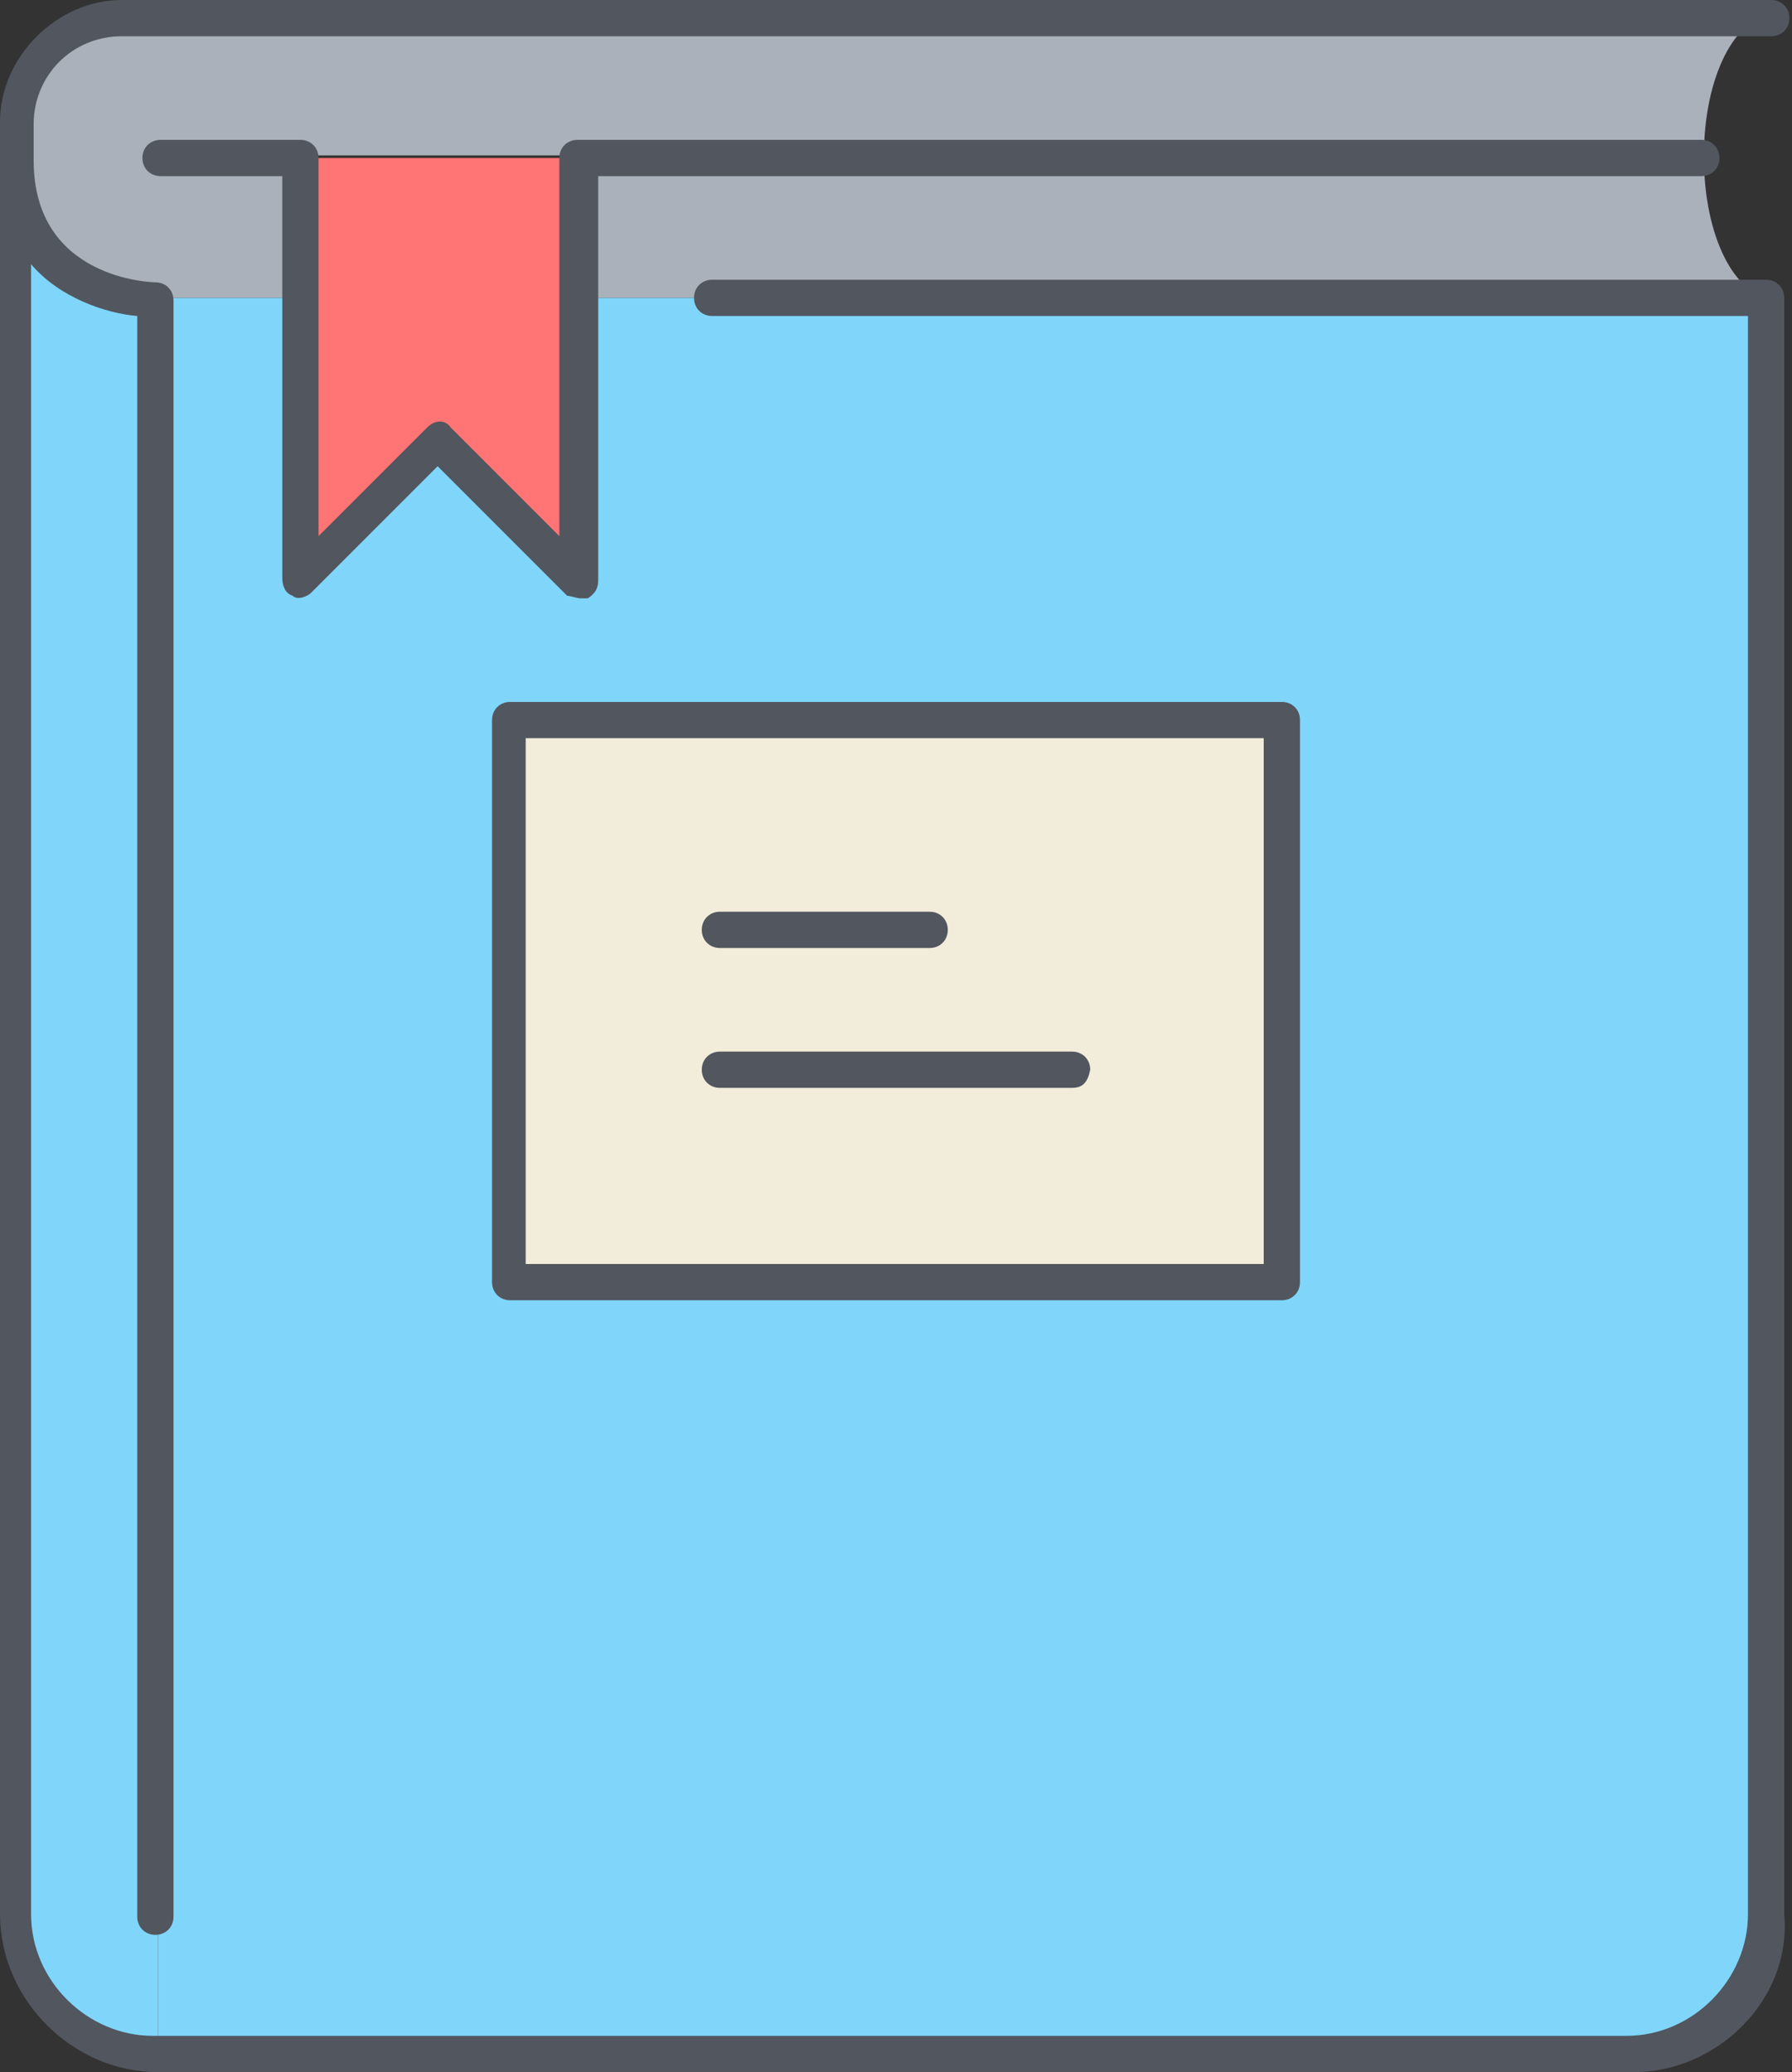 <?xml version="1.0" encoding="utf-8"?>
<!-- Generator: Adobe Illustrator 19.2.0, SVG Export Plug-In . SVG Version: 6.00 Build 0)  -->
<svg version="1.1" id="Layer_1" xmlns="http://www.w3.org/2000/svg" xmlns:xlink="http://www.w3.org/1999/xlink" x="0px" y="0px"
	 viewBox="0 0 69.2 80" style="enable-background:new 0 0 69.2 80;" xml:space="preserve">
<rect x="0" y="0" width="69.2" height="80" fill="#333333" stroke="none"/>
<style type="text/css">
	.st0{fill:#80D6FA;}
	.st1{fill:#AAB1BA;}
	.st2{fill:#F2EDDA;}
	.st3{fill:#FF7474;}
	.st4{fill:#51565F;}
</style>
<g transform="translate(5 1)">
	<path class="st0" d="M1.1,10.5v67.8c-3,0-5.4-2.4-5.4-5.4V5.1C-4.3,10.5,1.1,10.5,1.1,10.5L1.1,10.5z"/>
	<path class="st1" d="M6.5,5.1v5.4H1.1c0,0-5.4,0-5.4-5.4V3.7c0-2.3,1.8-4.1,4.1-4.1h63.7c-1.5,0-2.7,2.4-2.7,5.4H17.4H6.5z
		 M63.5,10.5H17.4V5.1h43.4C60.8,8.1,62,10.5,63.5,10.5z"/>
	<path class="st0" d="M63.5,10.5v62.4c0,2.8-2.4,5.4-5.4,5.4H1.1V10.5h5.4v10.8l5.4-5.4l5.4,5.4V10.5H63.5z"/>
	<polygon class="st2" points="14.7,48.5 44.5,48.5 44.5,26.8 14.7,26.8 	"/>
	<polygon class="st3" points="17.4,10.5 17.4,21.4 11.9,15.9 6.5,21.4 6.5,10.5 6.5,5.1 17.4,5.1 	"/>
</g>
<path class="st4" d="M63.1,80H6.1C2.8,80,0,77.2,0,73.9V4.7C0,2.2,2.2,0,4.7,0h63.7c0.4,0,0.7,0.3,0.7,0.7s-0.3,0.7-0.7,0.7H4.7
	c-1.9,0-3.4,1.5-3.4,3.4v1.4c0,4.6,4.6,4.7,4.7,4.7c0.4,0,0.7,0.3,0.7,0.7v62.4c0,0.4-0.3,0.7-0.7,0.7s-0.7-0.3-0.7-0.7V12.2
	c-1.2-0.1-3-0.7-4.1-2v63.7c0,2.6,2.2,4.7,4.7,4.7h56.9c2.6,0,4.7-2.2,4.7-4.7V12.2h-40c-0.4,0-0.7-0.3-0.7-0.7
	c0-0.4,0.3-0.7,0.7-0.7h40.7c0.4,0,0.7,0.3,0.7,0.7v62.4C69.2,77.2,66.3,80,63.1,80z M49.5,50.2H19.7c-0.4,0-0.7-0.3-0.7-0.7V27.8
	c0-0.4,0.3-0.7,0.7-0.7h29.8c0.4,0,0.7,0.3,0.7,0.7v21.7C50.2,49.9,49.9,50.2,49.5,50.2z M20.3,48.8h28.5V28.5H20.3L20.3,48.8
	L20.3,48.8z M41.4,42H27.8c-0.4,0-0.7-0.3-0.7-0.7s0.3-0.7,0.7-0.7h13.6c0.4,0,0.7,0.3,0.7,0.7C42,41.8,41.8,42,41.4,42z M35.9,36.6
	h-8.1c-0.4,0-0.7-0.3-0.7-0.7s0.3-0.7,0.7-0.7h8.1c0.4,0,0.7,0.3,0.7,0.7S36.3,36.6,35.9,36.6z M22.4,23.1c-0.1,0-0.4-0.1-0.5-0.1
	L16.9,18l-4.9,4.9c-0.1,0.1-0.5,0.3-0.7,0.1c-0.3-0.1-0.4-0.4-0.4-0.7V6.8H6.2c-0.4,0-0.7-0.3-0.7-0.7c0-0.4,0.3-0.7,0.7-0.7h5.4
	c0.4,0,0.7,0.3,0.7,0.7v14.6l4.2-4.2c0.3-0.3,0.7-0.3,0.9,0l4.2,4.2V6.1c0-0.4,0.3-0.7,0.7-0.7h43.4c0.4,0,0.7,0.3,0.7,0.7
	c0,0.4-0.3,0.7-0.7,0.7H23.1v15.6c0,0.3-0.1,0.5-0.4,0.7C22.5,23.1,22.5,23.1,22.4,23.1z"/>
</svg>
